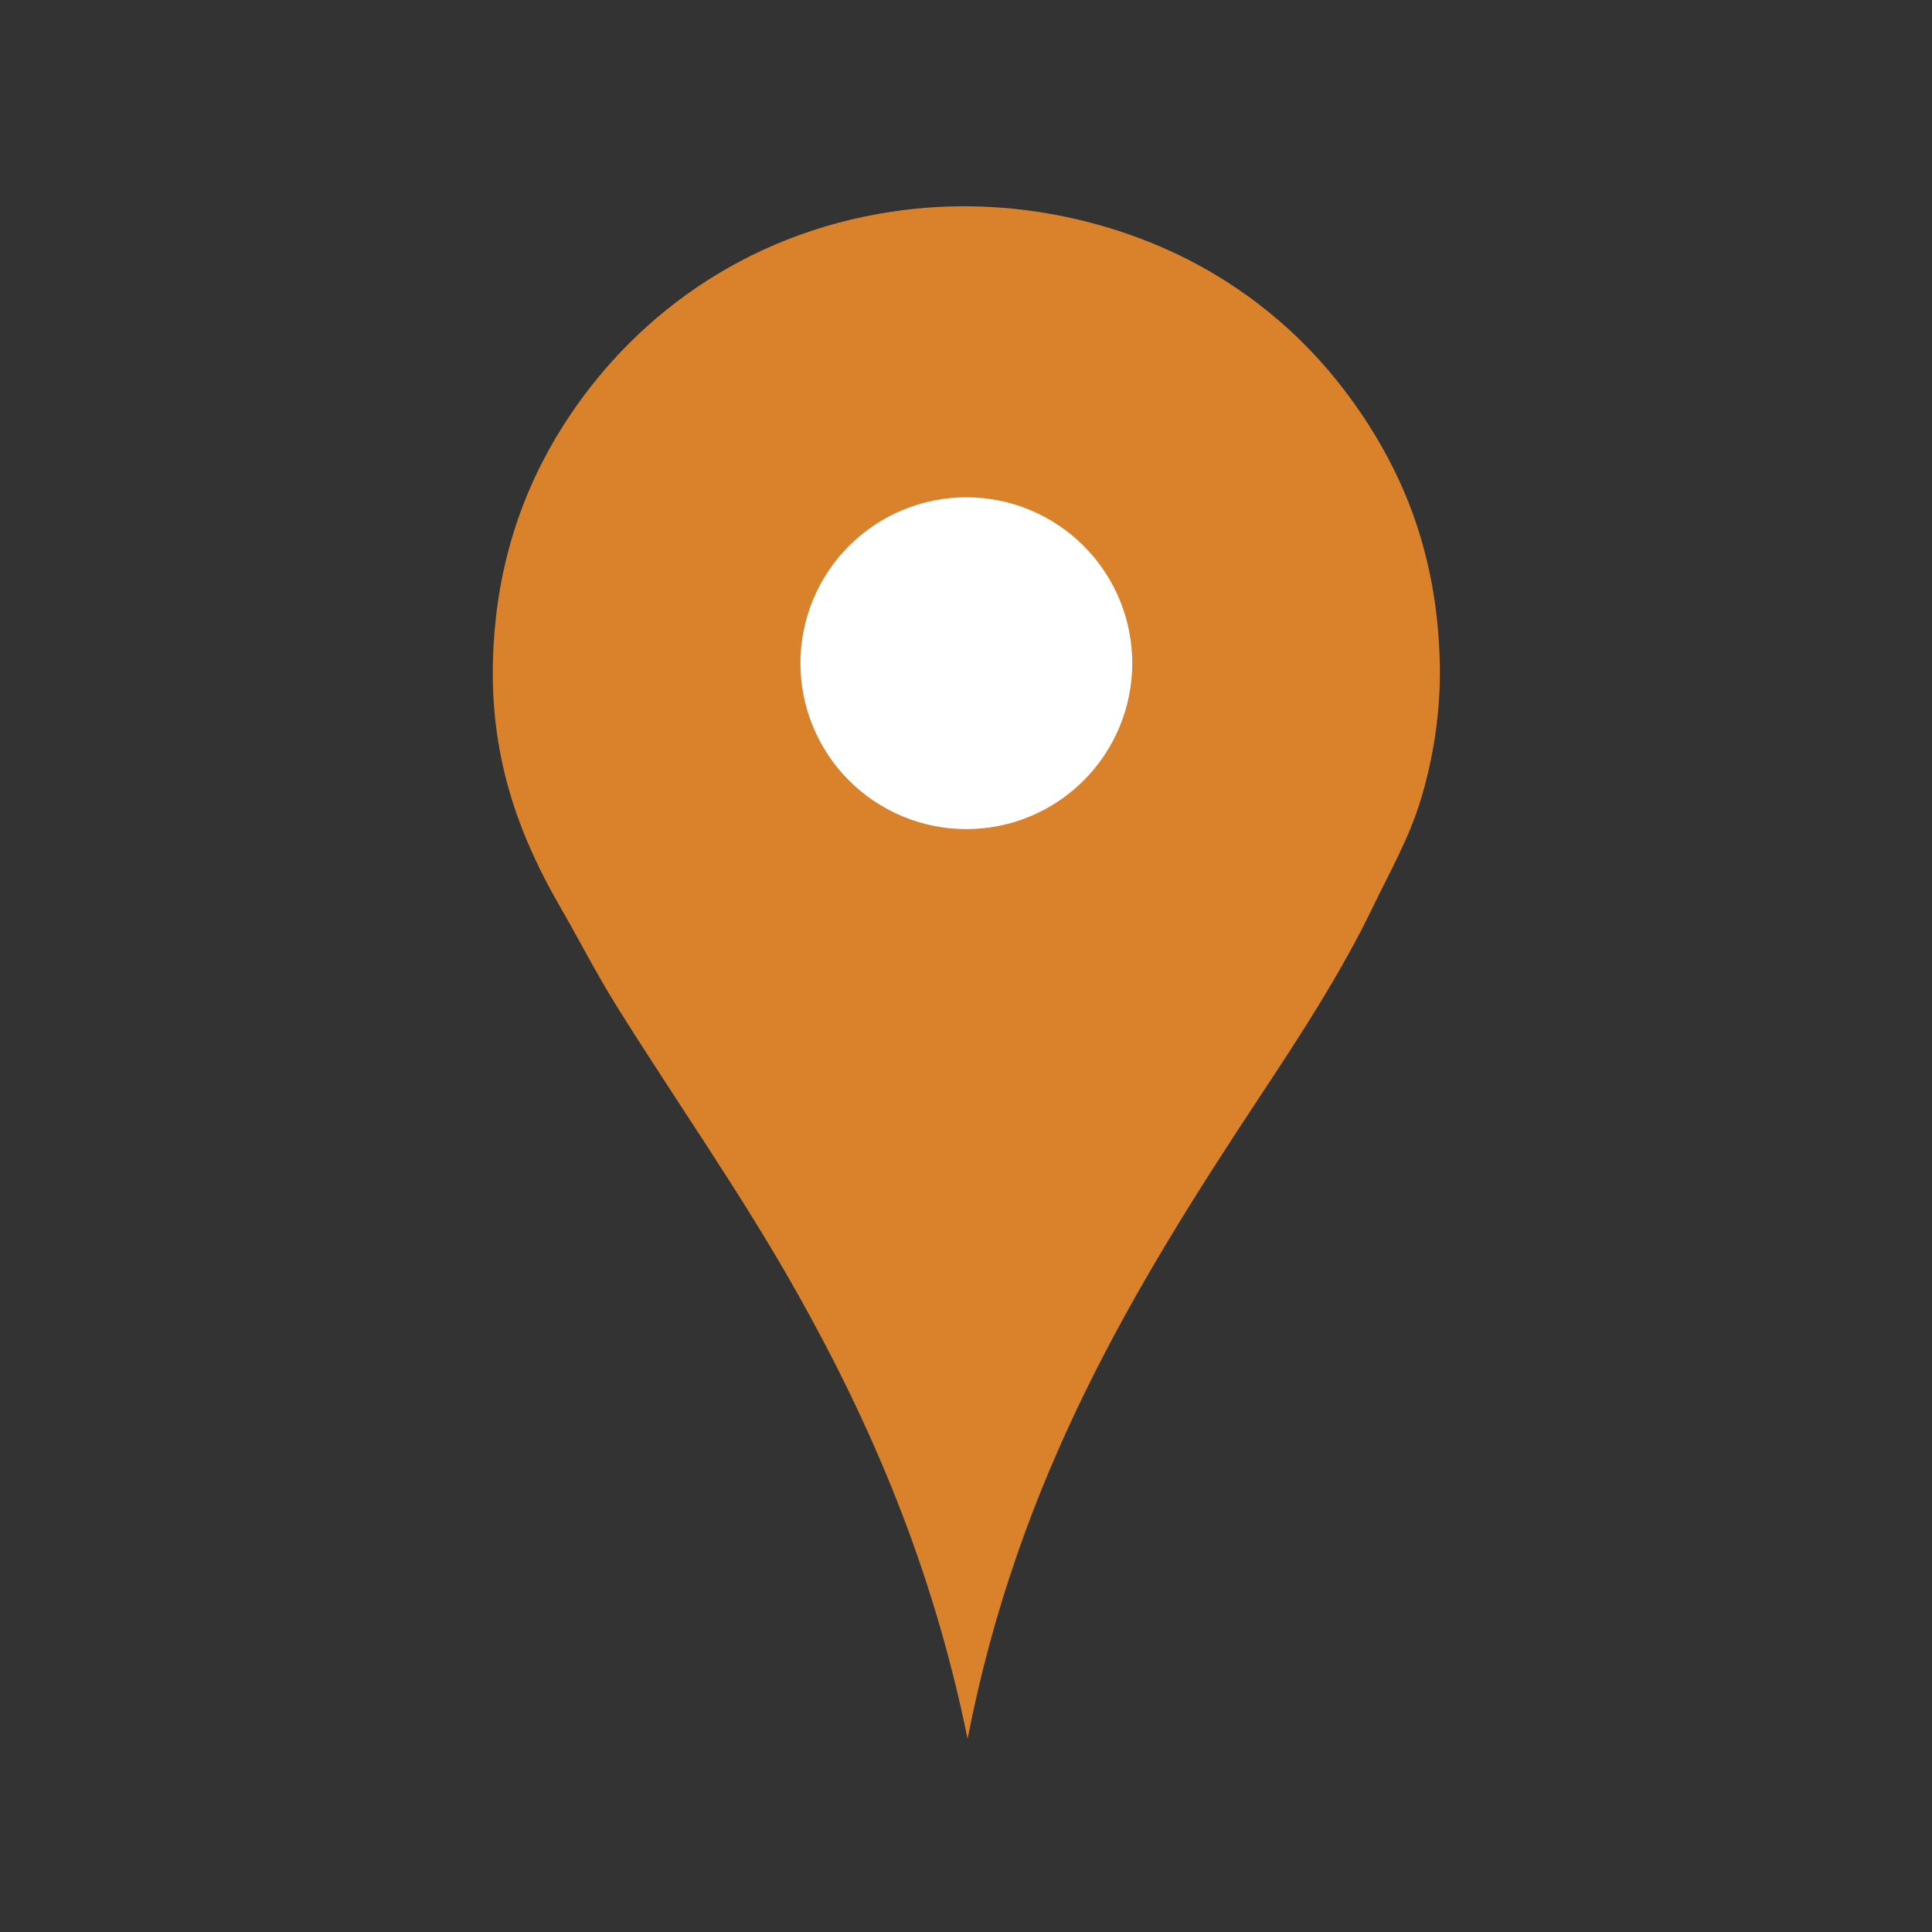 <svg xmlns="http://www.w3.org/2000/svg" xmlns:xlink="http://www.w3.org/1999/xlink" width="500" zoomAndPan="magnify" viewBox="0 0 375 375" height="500" preserveAspectRatio="xMidYMid meet" version="1.0"><rect x="0" y="0" width="375" height="375" fill="#333333" stroke="none"/><defs><clipPath id="750c809311"><path d="M 95.285 40 L 279.785 40 L 279.785 337.5 L 95.285 337.5 Z M 95.285 40 " clip-rule="nonzero"/></clipPath></defs><g clip-path="url(#750c809311)"><path fill="#d9822b" d="M 187.809 337.5 C 181 304.07 168.996 276.254 154.453 250.473 C 143.668 231.352 131.172 213.699 119.609 195.152 C 115.75 188.961 112.422 182.422 108.711 176 C 101.297 163.152 95.285 148.254 95.668 128.938 C 96.039 110.059 101.5 94.914 109.375 82.535 C 122.32 62.168 144.012 45.473 173.113 41.086 C 196.91 37.496 219.219 43.559 235.039 52.809 C 247.965 60.367 257.98 70.469 265.59 82.367 C 273.531 94.789 279 109.465 279.461 128.605 C 279.695 138.41 278.09 147.492 275.828 155.027 C 273.539 162.652 269.855 169.023 266.582 175.832 C 260.184 189.121 252.168 201.301 244.121 213.48 C 220.156 249.773 197.66 286.785 187.812 337.5 Z M 187.809 337.5 " fill-opacity="1" fill-rule="evenodd"/></g><path fill="#ffffff" d="M 219.77 128.727 C 219.77 129.781 219.719 130.832 219.613 131.883 C 219.512 132.934 219.355 133.973 219.148 135.008 C 218.945 136.043 218.688 137.066 218.383 138.074 C 218.074 139.082 217.723 140.074 217.316 141.051 C 216.914 142.023 216.465 142.977 215.965 143.906 C 215.469 144.836 214.926 145.742 214.34 146.617 C 213.754 147.496 213.129 148.34 212.457 149.156 C 211.789 149.973 211.082 150.75 210.336 151.496 C 209.59 152.242 208.809 152.949 207.996 153.621 C 207.18 154.289 206.332 154.914 205.457 155.5 C 204.578 156.086 203.676 156.629 202.746 157.125 C 201.816 157.625 200.863 158.074 199.891 158.477 C 198.914 158.883 197.922 159.234 196.914 159.543 C 195.906 159.848 194.883 160.105 193.848 160.309 C 192.812 160.516 191.773 160.672 190.723 160.773 C 189.672 160.879 188.621 160.93 187.566 160.93 C 186.512 160.93 185.461 160.879 184.41 160.773 C 183.359 160.672 182.316 160.516 181.285 160.309 C 180.25 160.105 179.227 159.848 178.219 159.543 C 177.207 159.234 176.219 158.883 175.242 158.477 C 174.27 158.074 173.316 157.625 172.387 157.125 C 171.457 156.629 170.551 156.086 169.676 155.5 C 168.797 154.914 167.953 154.289 167.137 153.621 C 166.32 152.949 165.543 152.242 164.797 151.496 C 164.051 150.75 163.344 149.973 162.672 149.156 C 162.004 148.34 161.375 147.496 160.789 146.617 C 160.203 145.742 159.664 144.836 159.168 143.906 C 158.668 142.977 158.219 142.023 157.816 141.051 C 157.41 140.074 157.055 139.082 156.75 138.074 C 156.445 137.066 156.188 136.043 155.984 135.008 C 155.777 133.973 155.621 132.934 155.52 131.883 C 155.414 130.832 155.363 129.781 155.363 128.727 C 155.363 127.672 155.414 126.621 155.52 125.57 C 155.621 124.52 155.777 123.48 155.984 122.445 C 156.188 121.41 156.445 120.387 156.75 119.379 C 157.055 118.371 157.41 117.379 157.816 116.402 C 158.219 115.43 158.668 114.477 159.168 113.547 C 159.664 112.617 160.203 111.711 160.789 110.836 C 161.375 109.957 162.004 109.113 162.672 108.297 C 163.344 107.48 164.051 106.703 164.797 105.957 C 165.543 105.211 166.32 104.504 167.137 103.832 C 167.953 103.164 168.797 102.539 169.676 101.953 C 170.551 101.363 171.457 100.824 172.387 100.328 C 173.316 99.828 174.27 99.379 175.242 98.977 C 176.219 98.57 177.211 98.219 178.219 97.91 C 179.227 97.605 180.25 97.348 181.285 97.145 C 182.316 96.938 183.359 96.781 184.41 96.68 C 185.461 96.574 186.512 96.523 187.566 96.523 C 188.621 96.523 189.672 96.574 190.723 96.68 C 191.773 96.781 192.812 96.938 193.848 97.145 C 194.883 97.348 195.906 97.605 196.914 97.91 C 197.922 98.219 198.914 98.57 199.891 98.977 C 200.863 99.379 201.816 99.828 202.746 100.328 C 203.676 100.824 204.578 101.363 205.457 101.953 C 206.332 102.539 207.18 103.164 207.996 103.832 C 208.809 104.504 209.59 105.211 210.336 105.957 C 211.082 106.703 211.789 107.48 212.457 108.297 C 213.129 109.113 213.754 109.957 214.34 110.836 C 214.926 111.711 215.469 112.617 215.965 113.547 C 216.465 114.477 216.914 115.43 217.316 116.402 C 217.723 117.379 218.074 118.371 218.383 119.379 C 218.688 120.387 218.945 121.41 219.148 122.445 C 219.355 123.48 219.512 124.52 219.613 125.57 C 219.719 126.621 219.77 127.672 219.77 128.727 Z M 219.77 128.727 " fill-opacity="1" fill-rule="nonzero"/></svg>
